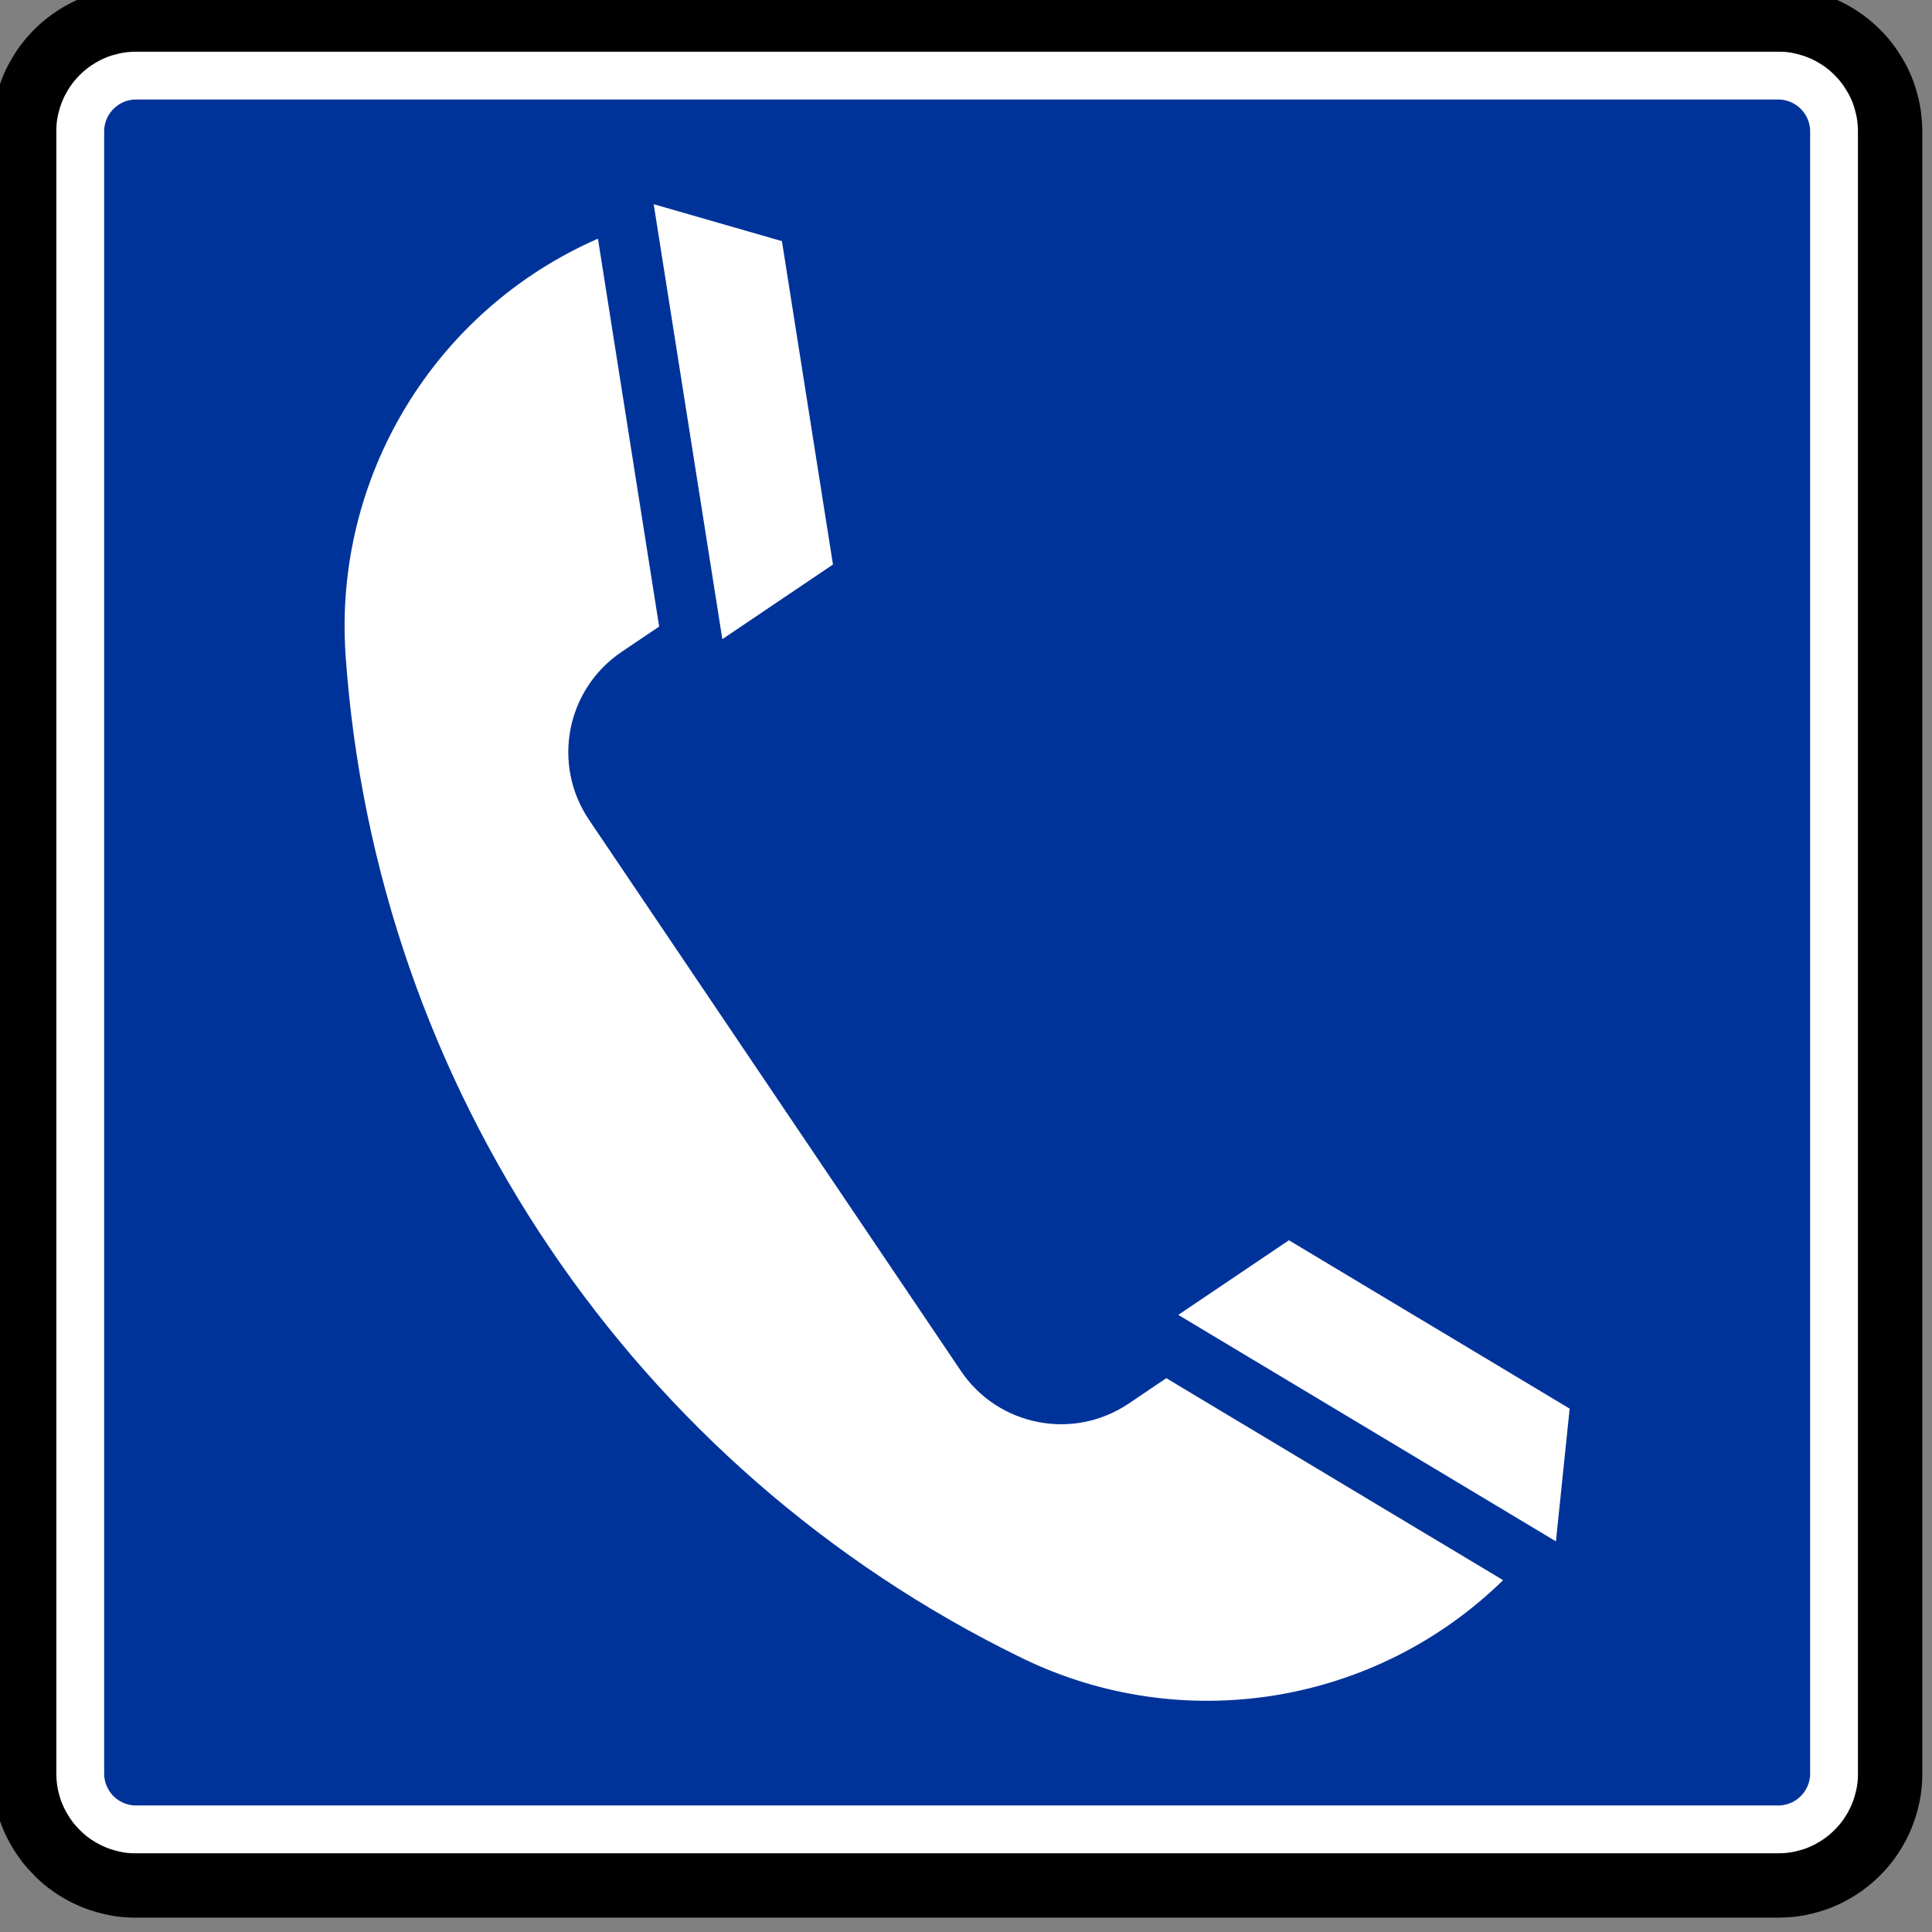 <?xml version="1.0" encoding="UTF-8" standalone="no"?>
<!-- Created with Inkscape (http://www.inkscape.org/) -->

<svg
   xmlns:dc="http://purl.org/dc/elements/1.1/"
   xmlns:cc="http://creativecommons.org/ns#"
   xmlns:rdf="http://www.w3.org/1999/02/22-rdf-syntax-ns#"
   xmlns:svg="http://www.w3.org/2000/svg"
   xmlns="http://www.w3.org/2000/svg"
   xmlns:sodipodi="http://sodipodi.sourceforge.net/DTD/sodipodi-0.dtd"
   xmlns:inkscape="http://www.inkscape.org/namespaces/inkscape"
   width="60"
   height="60"
   id="svg2"
   version="1.1"
   inkscape:version="0.48.2 r9819"
   sodipodi:docname="Notice_E14.svg"
   style="display:inline"
   inkscape:export-filename="/Users/mherring/boatsw/oseam/openseamap/josm/icons/WindSurfing16.png"
   inkscape:export-xdpi="12"
   inkscape:export-ydpi="12">
  <rect width="100%" height="100%" fill="#808080" stroke="none"/>
  <defs
     id="defs4" />
  <sodipodi:namedview
     id="base"
     pagecolor="#ffffff"
     bordercolor="#666666"
     borderopacity="1.0"
     inkscape:pageopacity="0.0"
     inkscape:pageshadow="2"
     inkscape:zoom="5.3032952"
     inkscape:cx="14.367998"
     inkscape:cy="59.084222"
     inkscape:document-units="px"
     inkscape:current-layer="layer44"
     showgrid="true"
     inkscape:window-width="1920"
     inkscape:window-height="1088"
     inkscape:window-x="0"
     inkscape:window-y="0"
     inkscape:window-maximized="1"
     inkscape:snap-global="false">
    <inkscape:grid
       type="xygrid"
       id="grid3004"
       empspacing="5"
       visible="true"
       enabled="true"
       snapvisiblegridlinesonly="true" />
  </sodipodi:namedview>
  <g
     inkscape:groupmode="layer"
     id="layer44"
     inkscape:label="E14"
     style="display:inline"
     transform="translate(0,-60)">
    <g
       transform="matrix(0.97,0,0,0.97,-309.623,-426.578)"
       id="layer1-67"
       inkscape:label="Ebene 1">
      <g
         transform="matrix(0.843,0,0,0.843,54.793,83.341)"
         id="g2975">
        <g
           id="g4035"
           transform="matrix(0,1.25,1.25,0,381.181,567.728)"
           style="fill:#ffffff;stroke:#000000;stroke-width:1.031">
          <path
             d="m 0,0 0,-49.89 0,-0.013 0,-0.013 c -0.001,-0.145 -0.011,-0.289 -0.031,-0.432 -0.019,-0.144 -0.048,-0.286 -0.088,-0.425 -0.036,-0.14 -0.083,-0.278 -0.139,-0.411 -0.056,-0.133 -0.121,-0.263 -0.195,-0.387 -0.072,-0.126 -0.152,-0.246 -0.241,-0.361 -0.088,-0.114 -0.184,-0.223 -0.287,-0.325 -0.101,-0.103 -0.21,-0.199 -0.324,-0.287 -0.115,-0.088 -0.236,-0.168 -0.361,-0.24 -0.125,-0.074 -0.254,-0.138 -0.388,-0.194 -0.133,-0.056 -0.271,-0.103 -0.41,-0.14 -0.14,-0.04 -0.282,-0.07 -0.425,-0.09 -0.144,-0.02 -0.288,-0.03 -0.432,-0.029 l -49.943,0 c -0.144,0.001 -0.289,0.011 -0.432,0.03 -0.144,0.019 -0.285,0.049 -0.425,0.089 -0.14,0.036 -0.277,0.082 -0.41,0.138 -0.134,0.057 -0.263,0.122 -0.388,0.196 -0.125,0.072 -0.246,0.152 -0.361,0.24 -0.114,0.088 -0.223,0.184 -0.324,0.287 -0.104,0.102 -0.199,0.211 -0.288,0.325 -0.088,0.115 -0.168,0.235 -0.24,0.361 -0.073,0.125 -0.138,0.254 -0.194,0.388 -0.056,0.133 -0.103,0.27 -0.14,0.41 -0.04,0.139 -0.07,0.281 -0.09,0.425 -0.02,0.143 -0.03,0.288 -0.029,0.432 l 0,49.942 c 10e-4,0.145 0.011,0.289 0.03,0.433 0.02,0.143 0.049,0.285 0.089,0.424 0.036,0.14 0.082,0.278 0.138,0.411 0.057,0.134 0.122,0.263 0.196,0.388 0.072,0.125 0.152,0.246 0.24,0.36 0.089,0.115 0.184,0.223 0.288,0.325 0.101,0.103 0.21,0.199 0.324,0.287 0.115,0.089 0.236,0.169 0.361,0.241 0.125,0.073 0.255,0.138 0.388,0.194 0.133,0.055 0.271,0.102 0.41,0.14 0.14,0.039 0.282,0.069 0.425,0.09 0.143,0.02 0.288,0.03 0.432,0.028 l 0.013,0 0.014,10e-4 49.889,0 0.013,-10e-4 0.014,0 c 0.144,0 0.288,-0.01 0.432,-0.03 0.143,-0.019 0.285,-0.049 0.425,-0.088 0.14,-0.036 0.277,-0.083 0.41,-0.139 0.134,-0.056 0.263,-0.121 0.388,-0.195 0.125,-0.072 0.246,-0.153 0.36,-0.241 0.115,-0.088 0.224,-0.184 0.325,-0.287 0.103,-0.102 0.199,-0.21 0.288,-0.325 0.088,-0.114 0.168,-0.235 0.24,-0.36 0.073,-0.125 0.138,-0.255 0.194,-0.388 0.056,-0.134 0.103,-0.271 0.14,-0.411 0.04,-0.139 0.07,-0.281 0.09,-0.425 C -0.009,0.315 0.001,0.171 0,0.026 L 0,0.013 0,0 z"
             style="fill:#ffffff;stroke:#000000;stroke-width:0.223;stroke-linecap:butt;stroke-linejoin:bevel;stroke-miterlimit:22.926;stroke-opacity:1;stroke-dasharray:none"
             id="path4037"
             inkscape:connector-curvature="0" />
          <g
             id="g4039"
             transform="translate(0.054,0)"
             style="fill:#ffffff;stroke:#000000;stroke-width:1.031">
            <path
               d="M 0,0 0,0.027 C -0.001,0.174 -0.011,0.32 -0.031,0.466 -0.05,0.612 -0.081,0.756 -0.121,0.898 -0.157,1.04 -0.205,1.18 -0.262,1.315 -0.319,1.451 -0.385,1.582 -0.46,1.708 -0.533,1.836 -0.615,1.958 -0.705,2.075 -0.794,2.192 -0.892,2.302 -0.996,2.405 -1.1,2.51 -1.21,2.608 -1.326,2.697 c -0.117,0.09 -0.239,0.171 -0.367,0.245 -0.127,0.074 -0.258,0.14 -0.394,0.196 -0.136,0.057 -0.275,0.105 -0.417,0.143 -0.142,0.04 -0.286,0.071 -0.432,0.091 -0.145,0.021 -0.292,0.031 -0.439,0.03 l -49.943,0 c -0.147,-0.001 -0.294,-0.012 -0.439,-0.031 -0.146,-0.02 -0.29,-0.05 -0.431,-0.09 -0.143,-0.037 -0.283,-0.084 -0.419,-0.141 -0.135,-0.057 -0.266,-0.123 -0.392,-0.198 -0.128,-0.074 -0.251,-0.156 -0.367,-0.245 -0.117,-0.09 -0.227,-0.187 -0.331,-0.292 -0.104,-0.103 -0.202,-0.213 -0.291,-0.33 -0.09,-0.116 -0.172,-0.239 -0.245,-0.367 -0.074,-0.126 -0.14,-0.258 -0.197,-0.393 -0.057,-0.136 -0.104,-0.275 -0.142,-0.417 -0.041,-0.142 -0.071,-0.286 -0.092,-0.432 -0.02,-0.146 -0.03,-0.293 -0.029,-0.439 l 0,-49.943 c 10e-4,-0.147 0.011,-0.294 0.031,-0.44 0.02,-0.145 0.05,-0.289 0.09,-0.431 0.036,-0.143 0.084,-0.282 0.141,-0.418 0.057,-0.135 0.123,-0.267 0.198,-0.393 0.073,-0.127 0.155,-0.25 0.245,-0.367 0.089,-0.116 0.187,-0.227 0.291,-0.33 0.104,-0.105 0.214,-0.202 0.331,-0.292 0.116,-0.09 0.239,-0.171 0.367,-0.244 0.126,-0.075 0.257,-0.141 0.393,-0.197 0.136,-0.057 0.275,-0.105 0.418,-0.143 0.141,-0.04 0.285,-0.07 0.431,-0.091 0.145,-0.021 0.292,-0.03 0.439,-0.029 l 49.943,0 c 0.147,10e-4 0.294,0.011 0.439,0.031 0.146,0.019 0.29,0.049 0.432,0.089 0.142,0.037 0.282,0.084 0.417,0.142 0.136,0.057 0.267,0.123 0.394,0.198 0.127,0.073 0.25,0.155 0.367,0.244 0.116,0.09 0.226,0.188 0.33,0.292 0.105,0.103 0.202,0.214 0.292,0.33 0.089,0.117 0.171,0.239 0.244,0.367 0.075,0.127 0.14,0.258 0.197,0.393 0.057,0.136 0.104,0.276 0.142,0.418 0.04,0.142 0.071,0.286 0.092,0.432 0.02,0.145 0.03,0.292 0.029,0.439 L 0,0 z"
               style="fill:#ffffff;stroke:#000000;stroke-width:1.955;stroke-linecap:butt;stroke-linejoin:bevel;stroke-miterlimit:22.926;stroke-opacity:1;stroke-dasharray:none"
               id="path4041"
               inkscape:connector-curvature="0" />
          </g>
        </g>
        <g
           id="g4031"
           transform="matrix(0,1.25,1.25,0,381.181,564.758)"
           style="fill:#003399;fill-opacity:1">
          <path
             d="m 0,0 0,0.008 c 0,0.042 -0.003,0.083 -0.009,0.125 -0.005,0.042 -0.014,0.083 -0.026,0.124 -0.01,0.04 -0.024,0.08 -0.04,0.119 -0.016,0.038 -0.035,0.076 -0.057,0.112 -0.02,0.037 -0.044,0.072 -0.07,0.105 -0.025,0.033 -0.053,0.065 -0.083,0.094 -0.029,0.03 -0.061,0.058 -0.094,0.084 -0.033,0.025 -0.068,0.049 -0.105,0.07 -0.036,0.021 -0.074,0.039 -0.112,0.056 -0.039,0.016 -0.079,0.03 -0.119,0.04 -0.041,0.012 -0.082,0.021 -0.124,0.027 -0.041,0.006 -0.083,0.008 -0.125,0.008 l -0.008,0 -49.89,0 -0.007,0 c -0.042,0 -0.084,-0.003 -0.126,-0.009 -0.041,-0.005 -0.083,-0.014 -0.123,-0.026 -0.041,-0.01 -0.081,-0.024 -0.119,-0.04 -0.039,-0.016 -0.077,-0.035 -0.113,-0.056 -0.036,-0.021 -0.071,-0.045 -0.104,-0.071 -0.034,-0.025 -0.065,-0.053 -0.095,-0.083 -0.03,-0.029 -0.058,-0.061 -0.083,-0.094 -0.026,-0.033 -0.049,-0.068 -0.07,-0.105 -0.021,-0.036 -0.04,-0.074 -0.057,-0.112 -0.016,-0.039 -0.029,-0.079 -0.04,-0.119 -0.011,-0.041 -0.02,-0.082 -0.026,-0.124 -0.006,-0.042 -0.009,-0.083 -0.008,-0.125 l 0,-49.905 c 0,-0.042 0.002,-0.084 0.008,-0.126 0.006,-0.041 0.015,-0.083 0.026,-0.123 0.01,-0.041 0.024,-0.081 0.04,-0.119 0.016,-0.039 0.035,-0.077 0.057,-0.113 0.021,-0.036 0.044,-0.071 0.07,-0.104 0.025,-0.034 0.053,-0.065 0.083,-0.095 0.03,-0.03 0.061,-0.058 0.095,-0.083 0.033,-0.026 0.068,-0.049 0.104,-0.07 0.036,-0.021 0.074,-0.04 0.113,-0.057 0.039,-0.015 0.078,-0.029 0.119,-0.04 0.04,-0.012 0.082,-0.02 0.123,-0.026 0.042,-0.006 0.084,-0.009 0.126,-0.008 l 49.905,0 c 0.042,0 0.084,0.003 0.125,0.008 0.042,0.006 0.083,0.014 0.124,0.026 0.04,0.01 0.08,0.024 0.119,0.04 0.038,0.017 0.076,0.036 0.112,0.057 0.037,0.021 0.072,0.044 0.105,0.07 0.033,0.025 0.065,0.053 0.094,0.083 0.03,0.03 0.058,0.061 0.084,0.095 0.025,0.033 0.049,0.068 0.069,0.104 0.022,0.036 0.04,0.074 0.057,0.113 0.016,0.038 0.03,0.078 0.04,0.119 0.012,0.04 0.021,0.082 0.026,0.123 0.006,0.042 0.009,0.084 0.009,0.126 L 0,-49.89 0,0"
             style="fill:#003399;fill-opacity:1;fill-rule:evenodd;stroke:none"
             id="path4033"
             inkscape:connector-curvature="0" />
        </g>
        <g
           id="g4043"
           transform="matrix(0,1.25,1.25,0,338.683,519.984)">
          <path
             d="m 0,0 0.77,-1.142 c 1.135,-1.681 3.418,-2.125 5.1,-0.99 l 16.746,11.3 c 1.682,1.134 2.126,3.418 0.991,5.099 l -0.771,1.142 6.137,10.233 C 32.772,21.758 33.719,15.904 31.338,11.019 25.587,-0.777 13.98,-8.609 0.889,-9.526 -4.532,-9.906 -9.606,-6.837 -11.786,-1.86 L 0,0 z m 0.382,1.92 -13.215,-2.086 1.122,3.896 9.826,1.551 2.267,-3.361 z m 20.531,13.853 -2.267,3.361 5.115,8.53 4.033,-0.417 -6.881,-11.474"
             style="fill:#ffffff;fill-opacity:1;fill-rule:evenodd;stroke:none"
             id="path4045"
             inkscape:connector-curvature="0" />
        </g>
      </g>
    </g>
  </g>
</svg>
